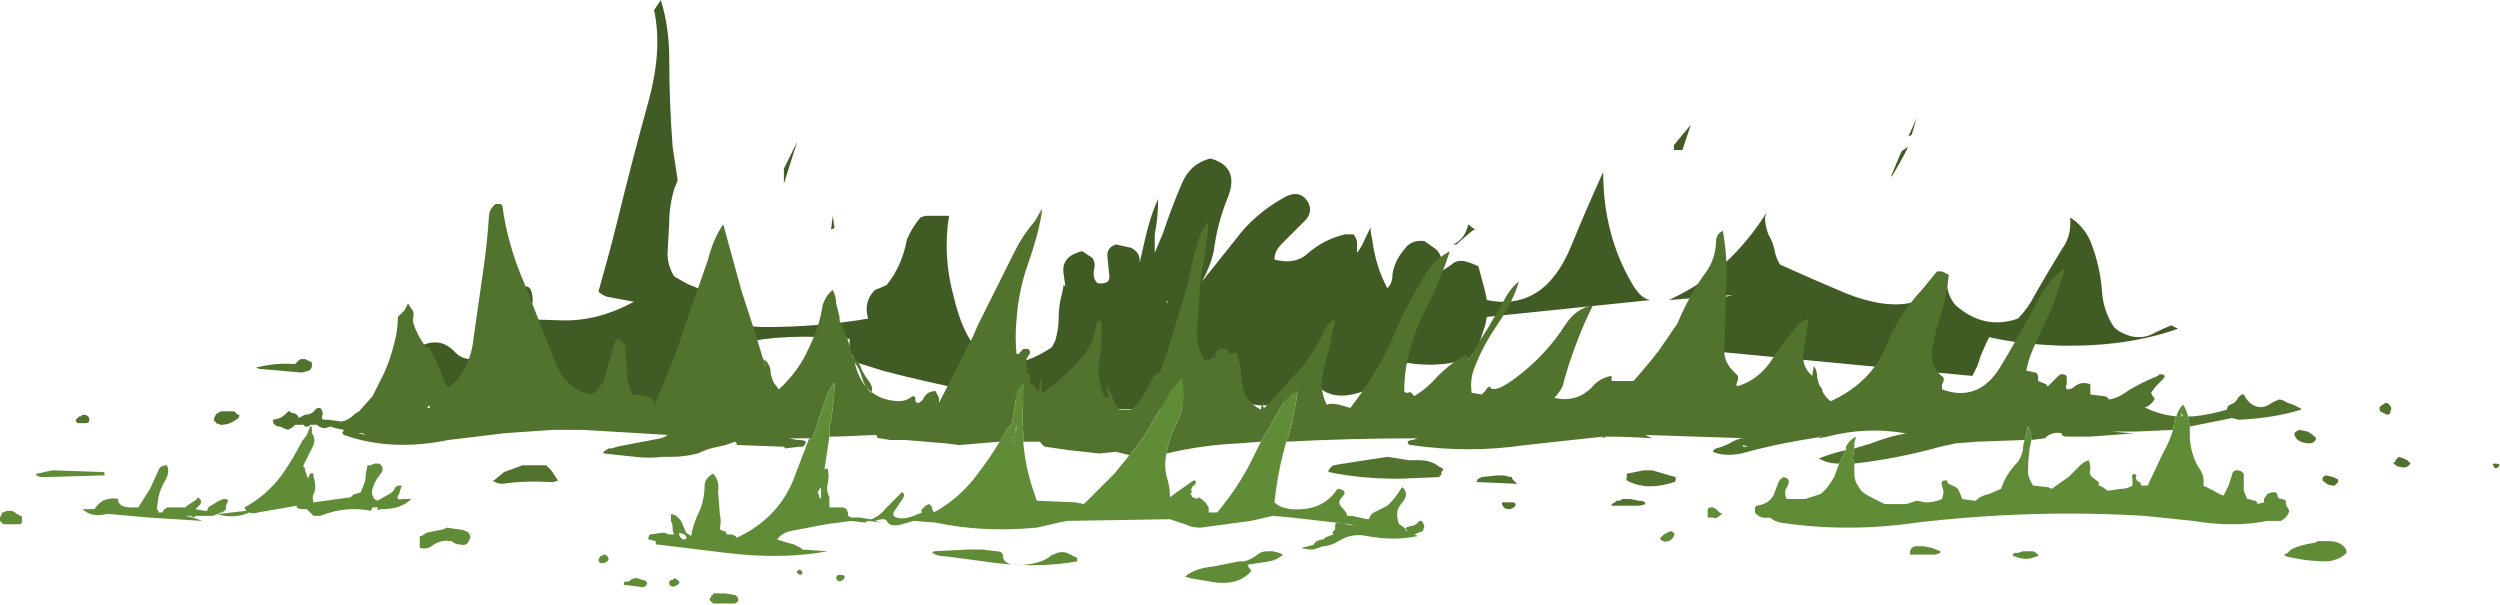 <?xml version="1.0" encoding="UTF-8" standalone="no"?>
<svg xmlns:ffdec="https://www.free-decompiler.com/flash" xmlns:xlink="http://www.w3.org/1999/xlink" ffdec:objectType="shape" height="17.95px" width="74.15px" xmlns="http://www.w3.org/2000/svg">
  <g transform="matrix(1.0, 0.0, 0.0, 1.0, 30.95, 10.3)">
    <path d="M4.95 -5.6 Q5.85 -5.35 5.45 -4.4 5.15 -3.65 5.05 -2.85 4.95 -2.4 4.7 -1.95 L5.7 -3.2 Q6.25 -3.95 7.15 -4.45 7.6 -4.7 7.85 -4.3 8.0 -4.0 7.75 -3.75 L7.05 -3.05 Q6.85 -2.85 6.85 -2.6 7.45 -2.45 7.8 -2.75 8.3 -3.2 8.95 -3.35 L9.2 -3.35 Q9.3 -3.2 9.3 -3.1 L9.3 -2.8 Q9.45 -3.0 9.55 -3.25 L9.7 -3.55 Q9.7 -3.4 9.75 -3.2 9.85 -2.4 10.2 -1.75 10.35 -1.9 10.35 -2.15 10.4 -2.55 10.7 -2.9 10.9 -3.2 11.3 -3.15 L11.65 -2.9 Q11.75 -2.8 11.8 -2.65 L11.8 -2.25 12.1 -2.45 Q12.25 -2.6 12.5 -2.55 12.7 -2.5 12.9 -2.4 L13.1 -1.65 13.15 -1.4 Q14.85 -1.05 15.65 -3.0 16.1 -4.1 16.6 -5.2 16.6 -3.35 17.45 -1.9 17.7 -1.45 18.0 -1.4 L13.15 -0.9 13.1 -0.65 12.8 0.25 Q11.9 0.65 10.7 0.45 L9.5 1.3 Q8.4 1.7 7.95 0.9 L7.4 1.5 Q6.5 1.95 5.7 1.5 3.2 2.05 0.25 1.7 -2.25 1.35 -4.75 0.7 L-5.55 0.45 -5.75 0.1 -5.75 -0.25 Q-9.75 -0.6 -10.6 1.0 L-10.8 1.85 Q-15.25 3.45 -18.85 0.65 L-18.55 0.0 Q-17.9 -0.35 -17.45 0.15 -17.15 0.45 -16.75 0.3 L-15.95 -0.85 -14.35 -0.8 Q-13.25 -0.75 -12.15 -1.35 L-12.95 -1.5 Q-13.1 -1.55 -13.2 -1.65 -12.9 -2.7 -12.65 -3.7 -12.2 -5.55 -11.7 -7.35 -11.3 -8.85 -11.55 -10.0 L-11.35 -10.3 Q-11.1 -9.5 -11.1 -8.55 -11.1 -7.25 -11.0 -5.95 L-10.85 -4.95 -10.95 -4.7 Q-11.1 -4.2 -11.1 -3.7 L-11.15 -2.8 Q-11.15 -2.4 -10.95 -2.1 -10.7 -1.95 -10.5 -1.85 -10.35 -1.8 -10.25 -1.75 L-9.95 -1.65 Q-9.5 -0.6 -8.3 -0.6 -6.65 -0.6 -5.2 -0.85 -5.35 -1.35 -5.0 -1.7 -4.85 -1.75 -4.65 -1.85 -4.2 -2.4 -4.05 -3.2 -3.9 -3.55 -3.65 -3.85 L-3.5 -3.9 -2.8 -3.9 Q-3.0 -2.7 -2.65 -1.45 -1.95 1.45 0.25 0.0 L0.35 -0.2 Q0.45 -0.55 0.45 -0.85 0.45 -1.25 0.55 -1.6 L0.6 -1.85 0.65 -1.8 0.6 -2.15 Q0.5 -2.7 1.15 -2.85 L1.45 -2.65 Q1.55 -2.5 1.5 -2.3 1.45 -2.05 1.6 -1.9 2.0 -1.85 1.95 -2.15 L1.9 -2.65 Q1.85 -2.95 2.15 -3.05 L2.6 -2.95 Q2.8 -2.85 2.85 -2.65 L2.85 -2.5 3.0 -3.15 Q3.15 -3.85 3.4 -4.4 3.4 -3.85 3.3 -3.35 L3.3 -2.8 3.55 -3.4 Q3.8 -4.15 4.1 -4.85 4.35 -5.45 4.95 -5.6 M3.7 -1.3 L3.65 -1.4 3.65 -1.35 3.7 -1.3 M27.15 -5.7 L27.15 -5.7 M18.7 -6.0 L19.2 -6.6 18.95 -5.85 18.7 -5.85 18.7 -6.0 M21.45 -4.0 L21.4 -3.85 Q21.4 -3.6 21.5 -3.35 21.65 -3.1 21.7 -2.8 21.75 -2.6 21.85 -2.45 22.85 -2.0 23.8 -1.6 25.95 -0.75 26.8 -2.1 26.75 -1.6 27.05 -1.25 27.9 -0.5 28.9 -0.85 29.2 -1.15 29.4 -1.55 29.8 -2.25 30.2 -2.9 30.5 -3.3 30.45 -3.85 30.85 -3.6 31.05 -3.15 31.35 -2.4 31.4 -1.6 31.45 -1.05 31.75 -0.6 31.85 -0.5 31.95 -0.45 32.5 -0.15 33.0 -0.45 33.2 -0.55 33.45 -0.65 L33.65 -0.55 Q32.1 0.0 30.1 -0.05 28.9 -0.1 28.05 -0.3 L27.95 -0.1 27.8 0.25 27.7 0.55 27.55 0.85 19.15 0.05 19.4 -1.3 20.45 -1.55 18.55 -1.4 18.65 -1.45 Q20.35 -2.25 21.45 -4.0 M12.8 -3.5 Q12.7 -3.45 12.65 -3.4 L12.25 -3.05 12.15 -3.05 Q12.5 -3.2 12.6 -3.65 12.7 -3.55 12.8 -3.5 M25.65 -5.95 Q25.4 -5.45 25.15 -5.05 L25.15 -5.1 25.4 -5.7 25.45 -5.8 25.5 -5.85 25.65 -5.95 M-6.25 -3.9 L-6.2 -3.55 Q-6.25 -3.5 -6.3 -3.5 L-6.25 -3.9 M-7.4 -5.8 L-7.7 -4.85 -7.7 -5.3 Q-7.5 -5.7 -7.3 -6.1 L-7.4 -5.8 M-15.15 -1.35 Q-15.15 -1.25 -15.35 -1.3 L-15.4 -1.8 Q-15.15 -1.85 -15.15 -1.35 M25.65 -6.25 L25.9 -6.8 25.75 -6.3 25.65 -6.25" fill="#415b24" fill-rule="evenodd" stroke="none"/>
    <path d="M-6.95 2.7 L-7.55 2.7 -7.3 2.75 -7.25 2.75 Q-7.1 2.75 -7.05 2.8 -7.05 2.9 -7.15 2.95 L-7.25 2.95 -7.65 3.0 -7.7 2.95 -9.05 2.9 -9.1 2.9 -9.1 2.85 -9.15 2.8 Q-9.4 2.9 -9.65 2.95 -9.95 3.0 -10.25 3.15 -10.65 3.25 -11.05 3.25 L-11.3 3.25 Q-11.7 3.3 -12.1 3.25 L-13.05 3.15 -13.05 3.1 -12.9 3.0 -12.8 3.0 -12.65 2.95 -12.4 2.9 -11.35 2.7 Q-11.2 2.65 -11.15 2.6 L-13.65 2.45 -14.55 2.45 -16.0 2.55 -16.4 2.6 -17.65 2.75 Q-19.35 3.1 -20.75 2.6 L-20.8 2.55 -20.75 2.45 -21.0 2.4 -21.15 2.35 -21.3 2.4 Q-21.45 2.4 -21.55 2.3 L-21.75 2.3 -21.8 2.35 -21.9 2.35 -21.95 2.3 -22.2 2.3 -22.3 2.4 Q-22.35 2.4 -22.4 2.45 L-22.55 2.4 Q-22.6 2.35 -22.7 2.35 -22.85 2.3 -22.85 2.2 L-22.85 2.15 -22.65 2.1 Q-22.55 2.05 -22.45 1.95 L-22.4 1.9 -22.35 1.9 -22.3 1.95 Q-22.2 1.95 -22.15 2.0 L-22.1 2.05 -22.1 2.1 Q-22.0 2.05 -21.9 2.0 -21.7 2.0 -21.6 1.85 -21.55 1.8 -21.5 1.8 -21.4 1.8 -21.4 1.9 -21.35 1.95 -21.4 2.05 L-21.4 2.1 Q-21.4 2.15 -21.3 2.15 L-21.2 2.15 -20.85 2.2 -20.8 2.2 Q-20.6 2.15 -20.45 2.0 -20.4 1.95 -20.3 1.9 L-19.9 1.45 -19.7 1.05 Q-19.4 0.5 -19.25 -0.15 -19.15 -0.5 -19.15 -0.9 L-18.95 -1.1 -18.85 -1.3 -18.75 -1.15 Q-18.65 -1.05 -18.7 -0.85 L-18.7 -0.75 Q-18.6 -0.4 -18.35 -0.05 L-18.3 0.0 -18.25 0.0 Q-18.15 0.1 -18.1 0.25 -17.9 0.6 -17.8 0.95 -17.75 1.1 -17.65 1.2 -17.0 0.7 -16.9 -0.3 L-16.6 -2.4 Q-16.5 -3.1 -16.45 -3.85 -16.45 -4.1 -16.25 -4.25 L-16.1 -4.25 -16.05 -4.2 Q-15.9 -3.05 -15.4 -1.9 L-14.5 0.4 Q-14.3 1.0 -13.75 1.3 -13.6 1.35 -13.4 1.4 -13.1 1.2 -13.0 0.85 L-12.8 0.15 Q-12.75 -0.1 -12.65 -0.25 -12.35 -0.15 -12.4 0.15 L-12.35 0.7 -12.35 0.95 -12.2 1.4 -11.8 1.45 Q-11.55 1.5 -11.55 1.7 -11.05 0.65 -10.7 -0.45 L-9.95 -2.6 Q-9.8 -3.2 -9.5 -3.65 L-8.95 -1.65 Q-8.6 -0.6 -8.3 0.4 -8.25 0.5 -8.25 0.6 L-8.3 0.35 Q-8.15 0.45 -8.1 0.65 -8.1 0.85 -8.0 1.05 L-7.85 1.25 Q-7.25 0.7 -6.95 0.0 -6.65 -0.6 -6.55 -1.25 -6.45 -1.55 -6.25 -1.7 -6.15 -1.5 -6.15 -1.3 L-6.05 -0.9 -6.05 -0.8 Q-5.8 -0.3 -5.65 0.3 -5.45 0.45 -5.4 0.65 -5.3 0.85 -5.15 1.05 -5.05 1.2 -5.1 1.35 -5.3 1.2 -5.4 0.85 -5.45 0.65 -5.6 0.45 -5.35 1.55 -4.3 1.6 -4.1 1.6 -3.95 1.5 -3.85 1.4 -3.8 1.5 L-3.8 1.6 -3.75 1.65 -3.7 1.65 Q-3.6 1.6 -3.55 1.5 -3.45 1.3 -3.2 1.3 L-3.1 1.5 Q-3.1 1.55 -3.1 1.6 L-3.1 1.65 -2.1 -0.3 -1.95 -0.65 -0.85 -2.85 Q-0.6 -3.35 -0.25 -3.75 L-0.05 -4.1 -0.05 -4.0 Q-0.15 -3.35 -0.45 -2.5 -0.75 -1.65 -0.8 -0.8 -0.85 -0.3 -0.8 0.2 -0.7 0.2 -0.7 0.15 -0.65 0.1 -0.6 0.05 L-0.45 0.05 Q-0.35 0.15 -0.45 0.25 -0.55 0.4 -0.5 0.55 -0.45 0.65 -0.5 0.75 L-0.4 0.8 -0.4 1.05 Q-0.25 1.15 -0.2 1.25 L-0.15 1.35 -0.15 1.3 -0.1 1.05 -0.1 0.95 Q-0.05 0.95 -0.05 1.05 L-0.05 1.25 Q-0.05 1.35 0.0 1.35 0.6 0.9 1.1 0.35 1.5 -0.1 1.55 -0.65 1.6 -0.8 1.7 -0.8 1.75 -0.35 1.7 0.1 1.6 0.55 1.65 0.95 1.7 1.2 1.8 1.45 L1.95 1.5 1.85 1.15 Q1.9 1.15 2.0 1.35 2.05 1.5 2.1 1.65 L2.25 1.85 2.6 1.85 Q2.85 1.65 3.0 1.35 L3.3 0.8 3.45 0.75 3.65 0.2 4.05 -1.1 Q4.3 -1.9 4.45 -2.7 L4.55 -3.0 Q4.65 -3.45 4.9 -3.75 4.85 -3.05 4.7 -2.25 L4.65 -1.95 Q4.6 -1.15 4.55 -0.4 4.55 0.05 4.8 0.4 L4.85 0.4 5.05 0.3 5.1 0.3 5.1 0.15 5.15 0.1 Q5.25 0.0 5.4 0.05 5.5 0.1 5.5 0.2 L5.55 0.2 5.7 0.15 5.75 0.2 Q5.85 0.6 5.9 1.1 5.95 1.6 6.45 1.85 L6.45 1.8 6.5 1.65 Q6.55 1.55 6.55 1.65 L6.5 1.75 6.55 1.8 6.6 1.75 7.65 0.6 Q8.1 0.05 8.35 -0.55 8.5 -0.8 8.65 -0.8 L8.45 0.15 Q8.3 0.6 8.25 1.05 8.25 1.4 8.4 1.7 8.55 1.65 8.75 1.7 8.95 1.75 9.1 1.8 9.8 0.9 10.3 -0.15 10.75 -1.25 11.35 -2.2 11.6 -2.6 12.05 -2.85 11.8 -2.05 11.4 -1.25 11.0 -0.5 10.8 0.35 10.7 0.8 10.7 1.3 10.7 1.35 10.8 1.35 10.9 1.3 10.95 1.4 L11.0 1.45 Q11.4 1.2 11.7 0.85 12.1 0.45 12.5 0.25 L12.55 0.25 12.6 0.35 13.2 -0.6 13.75 -1.55 Q13.9 -1.8 14.1 -1.95 13.95 -1.4 13.45 -0.65 13.0 0.0 12.75 0.7 12.65 1.0 12.7 1.35 L13.0 1.4 Q13.05 1.35 13.1 1.3 13.15 1.2 13.25 1.15 L13.25 1.2 Q13.4 1.35 13.95 0.95 14.9 0.25 15.5 -0.7 15.8 -1.15 16.3 -1.25 16.0 -0.65 15.8 -0.1 15.55 0.55 15.4 1.15 15.3 1.35 15.15 1.5 15.8 1.65 16.25 1.2 16.5 0.9 16.85 0.85 L16.85 1.0 17.5 1.0 Q17.9 0.55 18.25 0.1 L18.8 -0.7 Q19.15 -1.55 19.7 -2.3 19.95 -2.7 19.95 -3.2 20.0 -3.4 20.15 -3.45 20.3 -2.6 20.25 -1.75 L20.2 0.0 Q20.15 0.4 20.45 0.7 L20.6 0.85 Q20.6 0.9 20.6 0.95 L20.55 1.1 Q20.55 1.15 20.6 1.15 21.25 0.95 21.65 0.3 L21.9 -0.05 Q22.15 -0.4 22.4 -0.7 22.55 -0.8 22.7 -0.85 L22.55 0.05 Q22.45 0.55 22.8 0.85 L22.85 0.55 Q22.95 0.7 22.95 0.9 L23.0 1.1 23.1 1.25 23.1 1.3 Q23.2 1.5 23.35 1.6 24.55 1.05 25.0 -0.05 25.35 -0.95 26.05 -1.7 L26.5 -2.25 26.65 -2.25 26.85 -2.15 Q26.8 -1.6 26.65 -1.05 26.45 -0.5 26.35 0.1 26.3 0.6 26.7 0.9 L26.7 1.0 26.65 1.1 26.65 1.25 Q27.75 1.65 28.4 0.55 29.0 -0.45 29.5 -1.4 29.8 -2.0 30.3 -2.35 30.15 -1.8 29.9 -1.15 L29.35 0.05 Q29.2 0.4 29.15 0.7 L29.2 0.7 29.4 0.75 29.45 0.75 29.5 0.85 29.5 1.0 29.75 1.1 29.75 1.15 29.8 1.15 30.1 0.85 Q30.15 0.8 30.2 0.8 30.35 0.8 30.35 0.9 L30.35 1.1 Q30.3 1.15 30.35 1.25 30.5 1.25 30.6 1.15 30.8 1.0 31.05 1.1 L31.05 1.4 31.45 1.45 Q31.55 1.45 31.6 1.55 31.9 1.5 32.15 1.3 32.55 1.05 33.05 0.85 L33.1 0.8 Q33.35 0.8 33.2 0.95 33.1 1.05 33.0 1.15 L32.85 1.35 32.9 1.45 32.95 1.5 32.95 1.55 Q32.85 1.7 32.75 1.75 L32.65 1.8 32.7 1.8 Q33.1 2.0 33.6 2.05 L33.55 2.15 33.5 2.45 32.4 2.5 31.7 2.5 32.25 2.55 32.4 2.55 31.05 2.65 30.35 2.65 Q30.2 2.65 30.2 2.55 29.95 2.5 29.75 2.65 L29.7 2.7 29.3 2.75 Q29.3 2.5 29.2 2.35 L29.1 2.75 27.7 2.8 27.05 2.85 26.6 2.95 Q25.35 3.3 24.05 3.45 L24.0 3.3 24.05 3.0 24.55 2.85 Q25.05 2.65 25.6 2.55 L25.55 2.55 Q24.4 2.35 23.25 2.65 L23.0 2.7 23.0 2.65 23.1 2.65 22.5 2.75 Q21.6 2.9 20.7 3.15 20.2 3.25 19.85 3.1 19.9 3.0 19.95 3.0 20.15 2.95 20.35 2.85 20.5 2.75 20.7 2.7 L20.85 2.7 17.85 2.6 18.05 2.7 Q17.35 2.65 16.7 2.65 L16.55 2.7 16.6 2.65 14.3 2.9 Q12.6 3.15 10.9 2.9 10.8 2.9 10.8 2.8 10.85 2.75 10.95 2.75 L11.1 2.7 Q9.15 2.7 7.2 2.8 L7.25 2.7 Q7.45 1.95 7.55 1.25 L7.4 1.4 7.4 1.35 Q7.15 1.55 7.0 1.85 L6.45 2.8 5.8 2.85 Q4.7 2.9 3.65 3.15 3.7 2.8 3.85 2.45 4.3 1.65 4.1 0.9 3.95 1.05 3.8 1.25 L2.95 2.7 Q2.85 2.75 2.8 2.9 L2.55 3.2 2.15 3.1 1.65 3.15 0.75 3.05 0.05 2.95 Q-0.05 2.9 -0.1 2.8 L-0.6 2.8 -0.6 2.55 Q-0.65 1.8 -0.55 1.05 -0.75 1.15 -0.8 1.35 -0.85 1.85 -0.95 2.3 -1.1 2.4 -1.15 2.55 L-1.3 2.8 -2.5 2.9 -2.9 2.85 -4.1 2.75 -4.55 2.75 -4.85 2.7 -4.9 2.7 -4.95 2.65 -4.95 2.6 -6.15 2.65 -6.35 2.65 -6.35 2.4 Q-6.2 1.65 -6.2 1.05 -6.4 1.3 -6.5 1.65 L-6.85 2.7 -6.95 2.7 M33.95 2.05 L34.1 2.05 Q34.6 2.0 35.1 1.85 35.1 1.75 35.2 1.7 35.35 1.65 35.4 1.55 35.45 1.45 35.55 1.4 L35.6 1.4 Q35.7 1.6 35.85 1.7 36.1 1.85 36.35 1.7 36.5 1.6 36.65 1.55 36.75 1.55 36.9 1.65 37.1 1.7 37.25 1.8 37.3 1.8 37.3 1.85 36.5 2.1 35.45 2.15 L35.25 2.1 34.0 2.35 33.95 2.05 M23.6 3.45 Q23.25 3.45 23.0 3.3 23.35 3.15 23.8 3.05 L23.6 3.45 M43.15 3.55 Q43.05 3.65 43.0 3.5 42.95 3.45 43.05 3.45 43.25 3.45 43.15 3.55 M39.8 1.65 Q39.9 1.65 39.95 1.75 40.0 1.8 39.95 1.9 39.95 2.0 39.85 2.0 39.75 1.95 39.65 1.9 39.6 1.8 39.65 1.75 L39.8 1.65 M37.75 2.7 Q37.7 2.85 37.55 2.85 37.35 2.85 37.2 2.75 37.1 2.65 37.1 2.55 L37.15 2.5 37.25 2.45 37.5 2.5 37.65 2.6 37.75 2.7 M40.1 3.4 L40.1 3.35 40.2 3.25 40.35 3.3 40.45 3.35 40.55 3.45 40.5 3.5 Q40.4 3.6 40.25 3.55 40.15 3.55 40.05 3.45 L40.05 3.4 40.1 3.4 M38.35 4.05 L38.3 4.1 38.25 4.1 Q38.1 4.1 38.0 4.0 37.9 3.95 37.95 3.85 38.0 3.8 38.05 3.8 L38.25 3.85 38.35 3.9 Q38.4 3.9 38.4 3.95 L38.4 4.0 38.35 4.05 M20.65 2.95 L20.9 2.95 20.75 2.9 20.75 2.95 20.65 2.95 M18.75 3.85 L18.75 3.9 Q18.75 4.0 18.7 4.0 17.95 4.25 17.4 4.0 17.25 3.95 17.3 3.85 L17.3 3.75 17.8 3.65 18.05 3.65 18.75 3.85 M17.65 4.55 Q17.85 4.55 17.85 4.65 17.75 4.7 17.6 4.7 L16.85 4.7 16.85 4.65 16.95 4.6 17.0 4.55 17.1 4.55 Q17.15 4.5 17.2 4.5 L17.4 4.5 17.65 4.55 M14.05 4.05 L12.9 4.0 12.85 4.0 Q12.85 3.9 13.0 3.85 L13.45 3.8 13.65 3.8 13.85 3.85 13.9 3.85 13.9 3.9 14.05 4.05 M13.7 4.6 L13.9 4.6 Q14.0 4.6 14.0 4.65 L14.0 4.7 13.95 4.75 13.85 4.8 13.8 4.8 Q13.65 4.8 13.6 4.65 L13.6 4.6 13.7 4.6 M11.85 3.65 L11.8 3.7 11.8 3.8 11.75 3.8 11.75 3.85 10.55 3.9 Q9.4 3.9 8.45 3.7 8.45 3.6 8.6 3.5 L8.9 3.45 10.2 3.25 10.85 3.35 11.15 3.35 Q11.5 3.35 11.75 3.55 L11.85 3.6 11.85 3.65 M-0.85 2.8 L-0.95 2.8 -0.9 2.65 -0.85 2.8 M-0.8 2.3 L-0.8 2.45 -0.85 2.55 -0.8 2.3 M-14.85 3.5 L-14.75 3.5 -14.6 3.65 -14.4 3.95 Q-14.5 4.0 -14.6 4.0 -15.35 3.95 -16.05 4.05 -16.2 4.05 -16.35 3.95 L-16.3 3.95 -16.0 3.7 -15.45 3.5 -14.85 3.5 M-20.2 2.55 L-20.35 2.55 -20.1 2.6 -20.2 2.55 M-19.7 2.6 L-19.7 2.6 M-18.2 1.8 Q-18.2 1.7 -18.25 1.75 -18.3 1.8 -18.25 1.8 L-18.2 1.8 M-21.7 0.55 Q-21.7 0.65 -21.8 0.7 L-22.0 0.75 -23.15 0.65 Q-23.3 0.65 -23.35 0.6 -22.75 0.45 -22.2 0.5 L-22.1 0.4 Q-22.05 0.35 -22.0 0.35 L-21.9 0.35 -21.7 0.45 -21.7 0.55 M-21.65 2.2 L-21.65 2.2 M-24.05 1.9 L-24.0 1.9 -23.9 2.0 -23.85 2.0 Q-23.85 2.1 -23.95 2.15 -24.15 2.3 -24.4 2.3 L-24.55 2.25 -24.55 2.2 -24.6 2.2 -24.6 2.1 -24.55 2.0 Q-24.5 1.95 -24.4 1.9 L-24.05 1.9 M-28.3 2.15 Q-28.3 2.25 -28.4 2.25 L-28.65 2.25 -28.7 2.2 -28.7 2.15 -28.6 2.05 -28.55 2.05 -28.5 2.0 Q-28.3 2.0 -28.3 2.15" fill="#52732e" fill-rule="evenodd" stroke="none"/>
    <path d="M33.6 2.05 Q33.65 1.85 33.8 1.7 33.9 1.85 33.95 2.05 L34.0 2.35 34.0 2.6 Q34.0 3.1 34.25 3.55 34.45 3.8 34.4 4.1 L34.7 4.25 Q34.85 4.35 35.0 4.4 L35.15 4.1 35.25 3.8 Q35.25 3.7 35.35 3.65 L35.4 3.65 Q35.5 3.65 35.55 3.7 L35.6 3.75 35.6 4.25 35.7 4.5 35.75 4.5 35.9 4.55 35.95 4.55 36.0 4.6 36.0 4.65 36.2 4.6 Q36.2 4.55 36.2 4.5 L36.3 4.35 Q36.4 4.3 36.5 4.3 36.6 4.3 36.6 4.4 36.6 4.5 36.75 4.5 L36.85 4.55 36.85 4.65 Q36.85 4.7 36.9 4.75 L36.95 4.85 Q36.9 5.05 36.7 5.15 L36.3 5.15 Q35.3 5.35 34.1 5.15 L32.65 5.0 Q29.3 4.8 25.9 5.2 23.85 5.5 21.85 5.2 21.65 5.15 21.55 5.05 21.25 5.1 21.1 4.9 L21.1 4.75 21.15 4.7 Q21.5 4.65 21.65 4.4 L21.8 4.0 Q21.85 3.9 21.95 3.85 22.2 3.9 22.05 4.15 L22.0 4.25 22.0 4.35 Q22.0 4.45 22.05 4.5 L22.6 4.5 23.05 4.35 Q23.25 4.2 23.45 3.85 L23.6 3.45 23.8 3.05 23.8 2.95 Q23.9 2.75 24.1 2.65 L24.05 2.85 24.05 3.0 24.0 3.3 24.05 3.45 24.05 3.75 Q24.05 3.95 24.15 4.1 L24.25 4.25 Q24.35 4.35 24.55 4.45 L24.95 4.65 25.6 4.65 25.9 4.55 26.15 4.6 Q26.45 4.6 26.65 4.5 L26.7 4.3 26.65 4.1 Q26.6 3.95 26.75 3.95 L26.8 3.95 Q26.8 4.05 26.95 4.1 27.1 4.15 27.15 4.25 L27.25 4.5 27.6 4.55 27.65 4.55 Q27.8 4.4 28.05 4.35 L28.4 4.2 Q28.55 3.75 28.9 3.4 29.0 3.25 29.05 3.05 29.05 2.9 29.1 2.75 L29.2 2.35 Q29.3 2.5 29.3 2.75 L29.25 3.0 Q29.2 3.35 29.2 3.75 29.25 3.95 29.35 4.1 L29.8 4.15 29.9 4.2 30.4 3.85 30.75 3.5 Q30.85 3.4 31.0 3.35 31.05 3.45 31.05 3.6 31.0 3.75 31.1 3.85 L31.3 4.0 31.3 4.1 Q31.45 4.15 31.55 4.25 L31.6 4.25 31.95 4.2 Q32.15 4.2 32.3 4.1 L32.3 3.9 Q32.25 3.8 32.35 3.75 32.45 3.8 32.4 3.85 32.4 3.95 32.5 4.0 32.55 4.0 32.55 4.1 L32.75 4.1 33.2 3.15 Q33.4 2.8 33.5 2.45 L33.55 2.15 33.6 2.05 M7.2 2.8 Q7.0 3.5 6.9 4.2 L6.85 4.6 Q7.1 4.85 7.7 4.8 8.3 4.75 8.65 4.3 8.7 4.2 8.75 4.2 9.05 4.25 8.85 4.45 8.7 4.6 8.85 4.75 8.95 4.85 9.0 4.95 L9.0 5.0 9.15 5.0 9.6 5.1 9.65 5.1 Q9.7 4.95 9.8 4.9 L10.2 4.7 10.25 4.65 Q10.45 4.45 10.6 4.2 L10.65 4.15 Q10.85 4.35 10.65 4.6 10.45 4.8 10.5 5.05 10.5 5.15 10.55 5.25 10.65 5.3 10.75 5.4 L10.75 5.45 10.8 5.45 10.75 5.4 10.75 5.35 10.9 5.3 10.95 5.3 11.05 5.25 11.15 5.15 Q11.25 5.15 11.25 5.2 L11.3 5.3 11.25 5.45 11.0 5.55 11.1 5.6 Q10.4 5.75 9.6 5.6 9.15 5.5 8.75 5.75 8.5 5.9 8.3 5.9 L8.0 6.0 Q7.8 6.0 7.65 5.95 L8.05 5.85 8.0 5.85 8.1 5.75 8.25 5.7 8.3 5.7 8.35 5.65 Q8.45 5.6 8.6 5.55 8.55 5.5 8.6 5.45 L8.65 5.4 8.65 5.25 Q8.7 5.2 8.75 5.2 L9.25 5.3 9.2 5.3 9.1 5.25 7.8 5.1 7.35 5.05 6.8 5.0 6.15 5.15 4.65 5.35 Q4.4 5.35 4.2 5.25 L3.75 5.1 0.7 5.15 0.45 5.2 -0.2 5.35 Q-1.8 5.5 -3.2 5.2 L-3.85 5.15 -4.2 5.25 Q-4.55 5.35 -4.65 5.15 -4.7 5.05 -5.0 5.15 L-4.8 5.2 -5.2 5.15 -5.3 5.2 -5.7 5.15 -6.45 5.25 -7.5 5.45 Q-7.75 5.5 -7.9 5.7 L-7.75 5.75 -7.4 5.85 Q-7.3 5.9 -7.2 5.95 L-7.15 6.0 -6.4 6.05 Q-7.75 6.3 -9.4 6.1 L-11.45 5.85 -11.5 5.85 -11.5 5.75 -11.7 5.7 Q-11.75 5.7 -11.7 5.6 -11.7 5.55 -11.65 5.55 L-11.3 5.5 -11.25 5.5 Q-11.2 5.5 -11.15 5.55 L-10.95 5.55 Q-11.0 5.5 -11.0 5.35 -11.0 5.25 -11.05 5.15 L-11.05 4.95 Q-10.9 4.95 -10.75 5.15 L-10.6 5.5 -10.45 5.6 Q-10.4 5.25 -10.2 4.85 -10.05 4.5 -10.05 4.05 -10.0 3.85 -9.8 3.75 -9.6 3.95 -9.65 4.3 L-9.6 4.95 Q-9.55 5.15 -9.6 5.4 L-9.5 5.45 Q-9.4 5.45 -9.4 5.55 L-9.3 5.55 Q-9.15 5.55 -9.1 5.65 -7.8 5.05 -7.35 3.75 L-6.95 2.7 -6.85 2.7 -6.5 1.65 Q-6.4 1.3 -6.2 1.05 -6.2 1.65 -6.35 2.4 L-6.35 2.65 -6.5 3.65 Q-6.5 3.6 -6.4 3.6 -6.35 3.8 -6.4 4.05 -6.45 4.25 -6.35 4.45 -6.35 4.6 -6.35 4.75 L-6.0 4.75 Q-5.9 4.75 -5.85 4.8 L-5.8 4.9 -5.8 5.0 -5.7 5.05 -5.45 5.05 -5.15 5.1 -5.1 5.1 Q-4.85 5.0 -4.65 4.75 L-4.2 4.3 Q-4.05 4.35 -4.25 4.6 L-4.45 4.9 -4.45 5.0 Q-4.25 5.15 -3.85 5.0 L-3.6 4.9 Q-3.65 4.85 -3.6 4.8 L-3.5 4.7 -3.4 4.65 Q-3.3 4.7 -3.3 4.8 L-3.25 4.9 Q-2.45 4.45 -1.95 3.75 -1.6 3.3 -1.3 2.8 L-1.15 2.55 Q-1.1 2.4 -0.95 2.3 -0.85 1.85 -0.8 1.35 -0.75 1.15 -0.55 1.05 -0.65 1.8 -0.6 2.55 L-0.6 2.8 Q-0.55 3.45 -0.35 4.1 L-0.2 4.55 0.95 4.6 1.2 4.65 2.1 3.75 2.55 3.2 2.8 2.9 Q2.85 2.75 2.95 2.7 L3.8 1.25 Q3.95 1.05 4.1 0.9 4.3 1.65 3.85 2.45 3.7 2.8 3.65 3.15 3.55 3.55 3.7 4.0 3.75 4.2 3.75 4.45 L3.95 4.3 4.45 3.95 4.5 3.95 Q4.55 4.05 4.45 4.1 4.35 4.2 4.4 4.3 L4.35 4.35 4.4 4.4 4.4 4.45 4.45 4.45 4.55 4.5 4.6 4.45 Q4.7 4.5 4.8 4.6 L4.9 4.75 4.9 4.9 5.15 4.9 Q5.7 4.25 6.1 3.5 L6.45 2.8 7.0 1.85 Q7.15 1.55 7.4 1.35 L7.4 1.4 7.55 1.25 Q7.45 1.95 7.25 2.7 L7.2 2.8 M37.0 6.0 Q37.3 5.85 37.7 5.8 L37.8 5.75 38.15 5.75 Q38.35 5.75 38.5 5.85 38.65 5.95 38.65 6.1 38.45 6.3 38.1 6.35 37.45 6.35 36.85 6.2 L36.8 6.15 36.9 6.1 Q36.95 6.05 37.0 6.0 M33.8 2.05 L33.75 1.95 33.75 2.05 33.8 2.05 M29.45 6.2 Q29.15 6.35 28.8 6.2 L28.75 6.2 28.75 6.15 28.8 6.1 Q28.85 6.1 28.9 6.1 L29.05 6.05 29.35 6.05 Q29.45 6.1 29.5 6.15 L29.5 6.2 29.45 6.2 M25.7 6.1 L25.7 6.05 25.75 5.95 25.85 5.9 26.1 5.9 26.35 5.95 26.6 6.05 26.6 6.1 26.45 6.15 25.7 6.15 25.7 6.1 M19.85 4.75 L19.95 4.8 20.05 4.9 20.15 4.95 Q20.1 4.95 20.05 5.0 19.95 5.1 19.85 5.05 L19.7 5.05 19.7 4.8 19.75 4.75 19.85 4.75 M18.3 5.7 L18.3 5.65 Q18.35 5.6 18.4 5.55 18.5 5.5 18.6 5.45 18.75 5.5 18.7 5.6 18.65 5.7 18.55 5.75 18.4 5.8 18.3 5.7 M21.95 4.9 L21.95 4.9 M6.85 4.85 L6.85 4.85 M6.8 6.05 L7.0 6.1 7.1 6.15 Q6.95 6.3 6.7 6.35 L6.05 6.45 6.1 6.55 6.15 6.6 6.15 6.65 Q5.75 7.1 4.95 6.95 L4.35 6.85 4.2 6.8 Q4.5 6.55 5.05 6.5 L5.8 6.35 5.95 6.35 Q6.15 6.3 6.35 6.15 6.45 6.05 6.65 6.05 L6.8 6.05 M1.0 6.35 Q-0.1 6.55 -1.4 6.4 L-2.9 6.2 Q-3.15 6.2 -3.3 6.1 L-3.25 6.05 -2.25 6.0 -1.8 6.0 -1.4 6.05 Q-1.2 6.05 -1.2 6.2 -1.2 6.5 -0.55 6.45 -0.05 6.4 0.2 6.2 L0.25 6.15 0.3 6.15 Q0.55 6.0 0.8 6.15 0.9 6.2 1.0 6.25 L1.0 6.35 M-0.8 2.3 L-0.85 2.55 -0.8 2.45 -0.8 2.3 M-0.85 2.8 L-0.9 2.65 -0.95 2.8 -0.85 2.8 M-10.8 5.5 L-10.8 5.6 -10.7 5.7 Q-10.5 5.7 -10.65 5.55 L-10.8 5.5 M-11.0 6.9 L-10.95 6.85 Q-10.8 6.9 -10.8 7.0 -10.85 7.05 -10.95 7.1 -11.1 7.1 -11.1 7.0 L-11.1 6.95 -11.05 6.9 -11.0 6.9 M-6.7 4.3 L-6.65 4.4 -6.65 4.45 -6.6 4.5 -6.6 4.15 -6.7 4.3 M-7.25 6.6 Q-7.15 6.6 -7.15 6.7 -7.2 6.8 -7.3 6.7 -7.35 6.65 -7.25 6.6 M-6.15 6.85 Q-6.15 6.75 -6.05 6.75 -5.8 6.75 -5.95 6.9 -6.1 7.0 -6.15 6.85 M-9.05 7.5 Q-9.05 7.55 -9.15 7.6 L-9.8 7.6 -9.9 7.5 -9.9 7.45 -9.85 7.4 -9.85 7.35 -9.8 7.35 -9.8 7.3 -9.45 7.3 -9.15 7.35 Q-9.05 7.4 -9.05 7.5 M-17.3 5.85 Q-17.45 5.85 -17.55 5.75 L-17.6 5.75 Q-17.9 5.7 -18.15 5.9 -18.3 6.0 -18.5 5.95 L-18.5 5.6 -18.45 5.6 -18.3 5.5 -17.8 5.4 -17.7 5.35 -17.35 5.4 Q-17.2 5.4 -17.05 5.5 L-17.0 5.6 -17.0 5.65 -17.05 5.75 Q-17.1 5.9 -17.3 5.85 M-13.15 6.2 Q-13.1 6.2 -13.05 6.15 L-13.0 6.15 Q-12.9 6.2 -12.9 6.3 -12.95 6.4 -13.1 6.4 -13.2 6.4 -13.2 6.3 L-13.15 6.2 M-12.45 7.05 Q-12.45 6.95 -12.4 6.95 L-12.3 6.95 -12.25 6.9 -12.15 6.85 -12.05 6.85 -11.9 6.9 Q-11.8 6.9 -11.75 7.0 -11.8 7.15 -12.0 7.1 L-12.4 7.05 -12.45 7.05 M-19.75 3.45 L-19.7 3.45 Q-19.5 3.6 -19.7 3.8 -19.85 4.0 -19.9 4.2 -19.95 4.35 -19.85 4.5 L-19.75 4.55 -19.4 4.35 Q-19.3 4.3 -19.25 4.2 -19.2 4.1 -19.1 4.1 -19.0 4.1 -19.05 4.15 L-19.1 4.3 Q-19.1 4.35 -19.15 4.4 -19.2 4.55 -19.0 4.5 L-18.75 4.5 Q-19.05 4.8 -19.6 4.8 L-19.65 4.8 Q-19.75 4.85 -19.75 4.8 L-19.75 4.75 -19.9 4.75 -19.95 4.85 Q-20.7 4.7 -21.45 5.0 L-21.65 5.0 -21.85 4.8 -22.0 4.8 Q-22.1 4.8 -22.15 4.75 L-22.15 4.7 -23.3 4.9 Q-23.45 4.95 -23.55 4.9 -24.0 5.1 -24.5 4.95 L-24.65 5.0 -25.15 5.0 -25.2 5.05 -25.3 5.0 -25.45 5.0 Q-25.2 5.05 -24.95 5.15 L-26.55 5.05 -27.65 4.95 -27.8 4.95 Q-28.25 5.05 -28.5 4.8 L-28.15 4.8 Q-28.05 4.65 -27.9 4.55 -27.65 4.45 -27.45 4.5 -27.45 4.75 -27.05 4.75 L-26.85 4.75 -26.5 4.2 -26.25 3.65 Q-26.2 3.5 -26.0 3.5 -25.9 3.7 -26.05 3.95 -26.2 4.2 -26.25 4.45 L-26.3 4.8 -26.25 4.85 -26.25 4.9 -26.15 4.9 -26.1 4.85 Q-26.1 4.8 -26.05 4.8 L-26.0 4.75 -25.45 4.75 -25.4 4.7 Q-25.25 4.6 -25.1 4.5 L-25.1 4.45 Q-24.95 4.5 -25.0 4.65 L-25.15 4.8 -24.9 4.85 -24.8 4.85 Q-24.8 4.75 -24.7 4.7 L-24.45 4.55 Q-24.35 4.5 -24.3 4.5 -24.15 4.5 -24.2 4.6 -24.25 4.65 -24.25 4.75 -24.25 4.85 -24.3 4.85 L-24.35 4.9 -24.4 4.9 -24.5 4.95 -23.65 4.85 -23.7 4.75 Q-23.05 4.4 -22.6 3.8 -22.25 3.3 -22.0 2.8 L-21.85 2.6 -21.75 2.35 -21.7 2.35 -21.7 2.55 Q-21.55 2.75 -21.7 3.0 L-21.95 3.5 -21.95 3.55 Q-21.9 3.55 -21.9 3.65 L-21.85 3.8 Q-21.8 3.95 -21.8 3.85 L-21.75 3.75 Q-21.65 3.7 -21.65 3.8 L-21.65 3.85 Q-21.6 4.0 -21.6 4.15 -21.6 4.25 -21.65 4.35 -21.7 4.45 -21.65 4.6 L-20.55 4.45 -20.5 4.4 Q-20.45 4.35 -20.4 4.35 L-20.25 4.3 -20.15 4.05 Q-20.1 3.9 -20.1 3.75 L-20.05 3.5 -19.95 3.5 -19.85 3.45 Q-19.8 3.45 -19.75 3.45 M-27.85 3.75 L-27.85 3.8 -29.6 3.85 -29.7 3.85 Q-29.85 3.85 -29.9 3.75 L-29.85 3.75 -29.4 3.65 -29.35 3.65 -27.9 3.7 Q-27.85 3.7 -27.85 3.75 M-24.45 4.85 L-24.45 4.85 M-30.3 5.15 L-30.3 5.2 -30.35 5.25 -30.85 5.25 -30.95 5.15 -30.95 5.05 -30.9 4.95 -30.9 4.9 -30.85 4.9 -30.75 4.85 -30.6 4.85 -30.5 4.9 -30.45 4.95 Q-30.4 4.95 -30.35 5.0 L-30.3 5.0 -30.3 5.15" fill="#608c38" fill-rule="evenodd" stroke="none"/>
  </g>
</svg>
